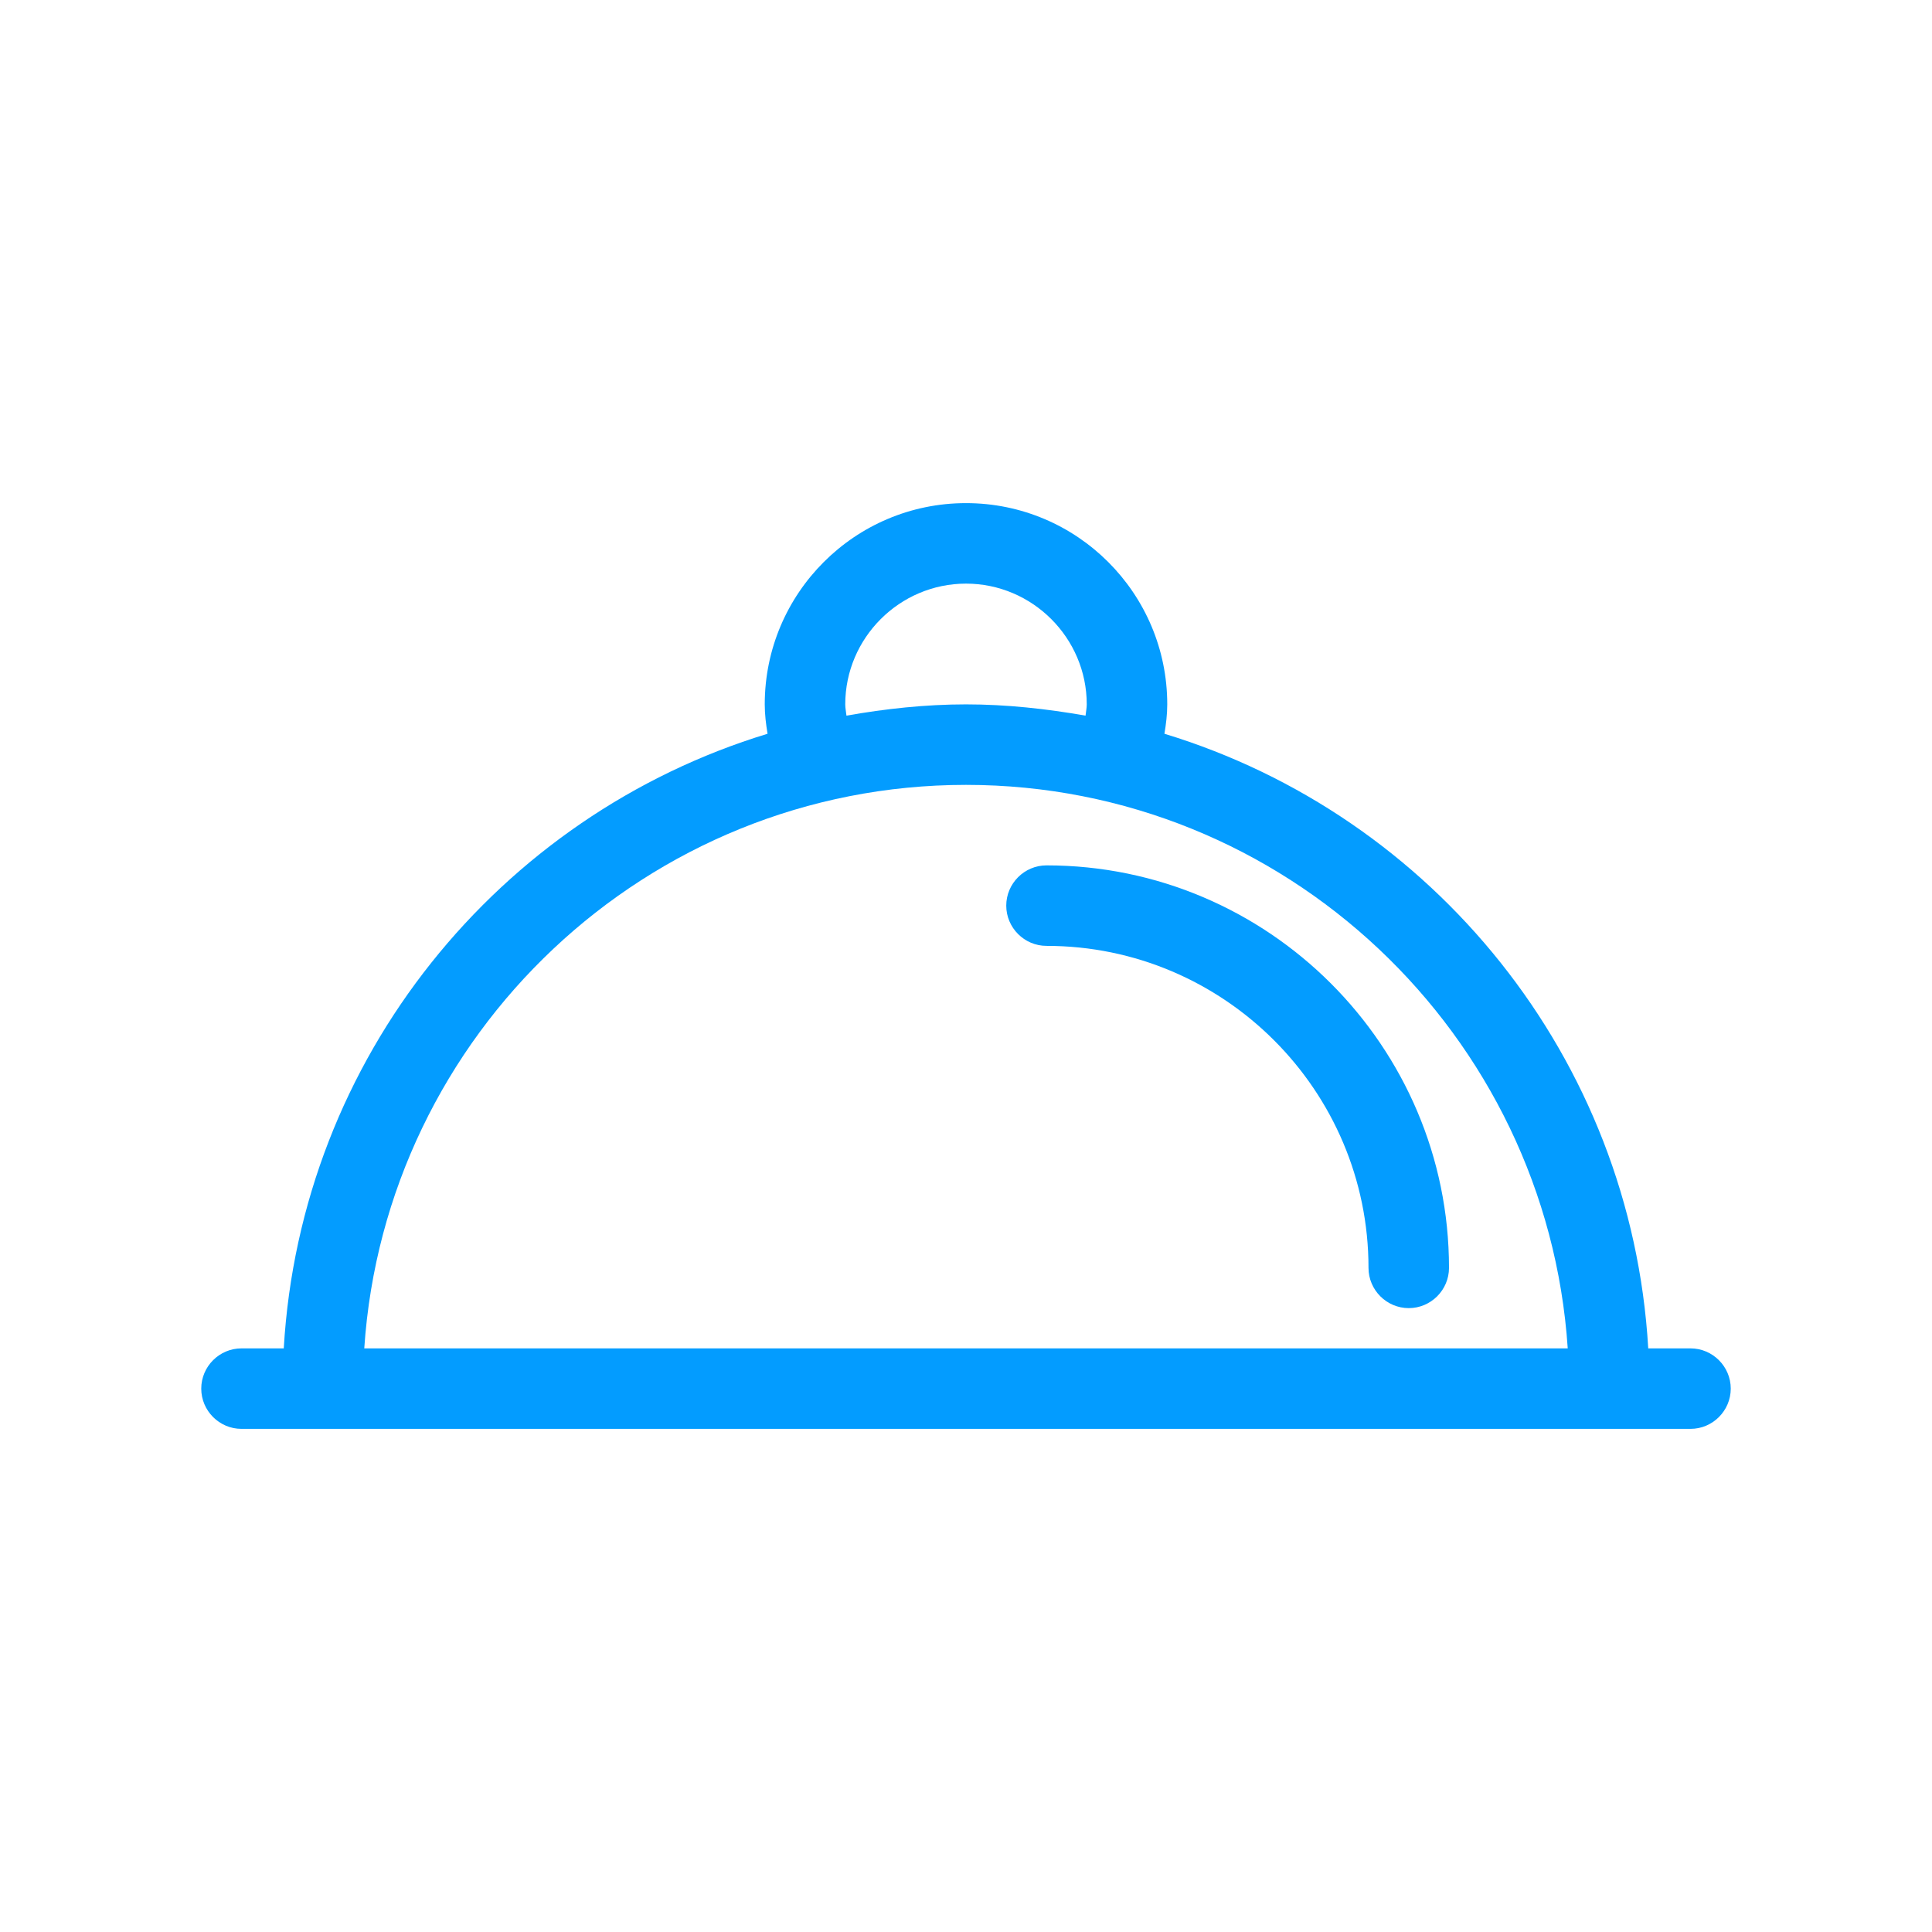 <svg xmlns="http://www.w3.org/2000/svg" enable-background="new 0 0 48 48" viewBox="0 0 48 48" id="Dish"><path d="M6,35.5h36c0.55,0,1-0.45,1-1s-0.45-1-1-1h-1.05c-0.42-7.22-5.35-13.24-12.02-15.27C28.97,17.99,29,17.75,29,17.5
		c0-2.76-2.24-5-5-5s-5,2.24-5,5c0,0.25,0.03,0.49,0.07,0.73C12.4,20.26,7.47,26.28,7.05,33.5H6c-0.55,0-1,0.45-1,1
		S5.45,35.5,6,35.5z M24,14.5c1.65,0,3,1.35,3,3c0,0.09-0.02,0.18-0.03,0.28c-0.97-0.17-1.96-0.28-2.97-0.28s-2.01,0.11-2.97,0.28
		C21.02,17.68,21,17.59,21,17.5C21,15.85,22.35,14.5,24,14.5z M24,19.5c7.93,0,14.43,6.2,14.95,14H9.05
		C9.57,25.7,16.07,19.5,24,19.5z" fill="#039cff" class="color000000 svgShape"></path><path d="M26,21.5c-0.55,0-1,0.45-1,1s0.45,1,1,1c4.41,0,8,3.59,8,8c0,0.55,0.45,1,1,1s1-0.45,1-1C36,25.99,31.51,21.5,26,21.5z" fill="#039cff" class="color000000 svgShape"></path></svg>